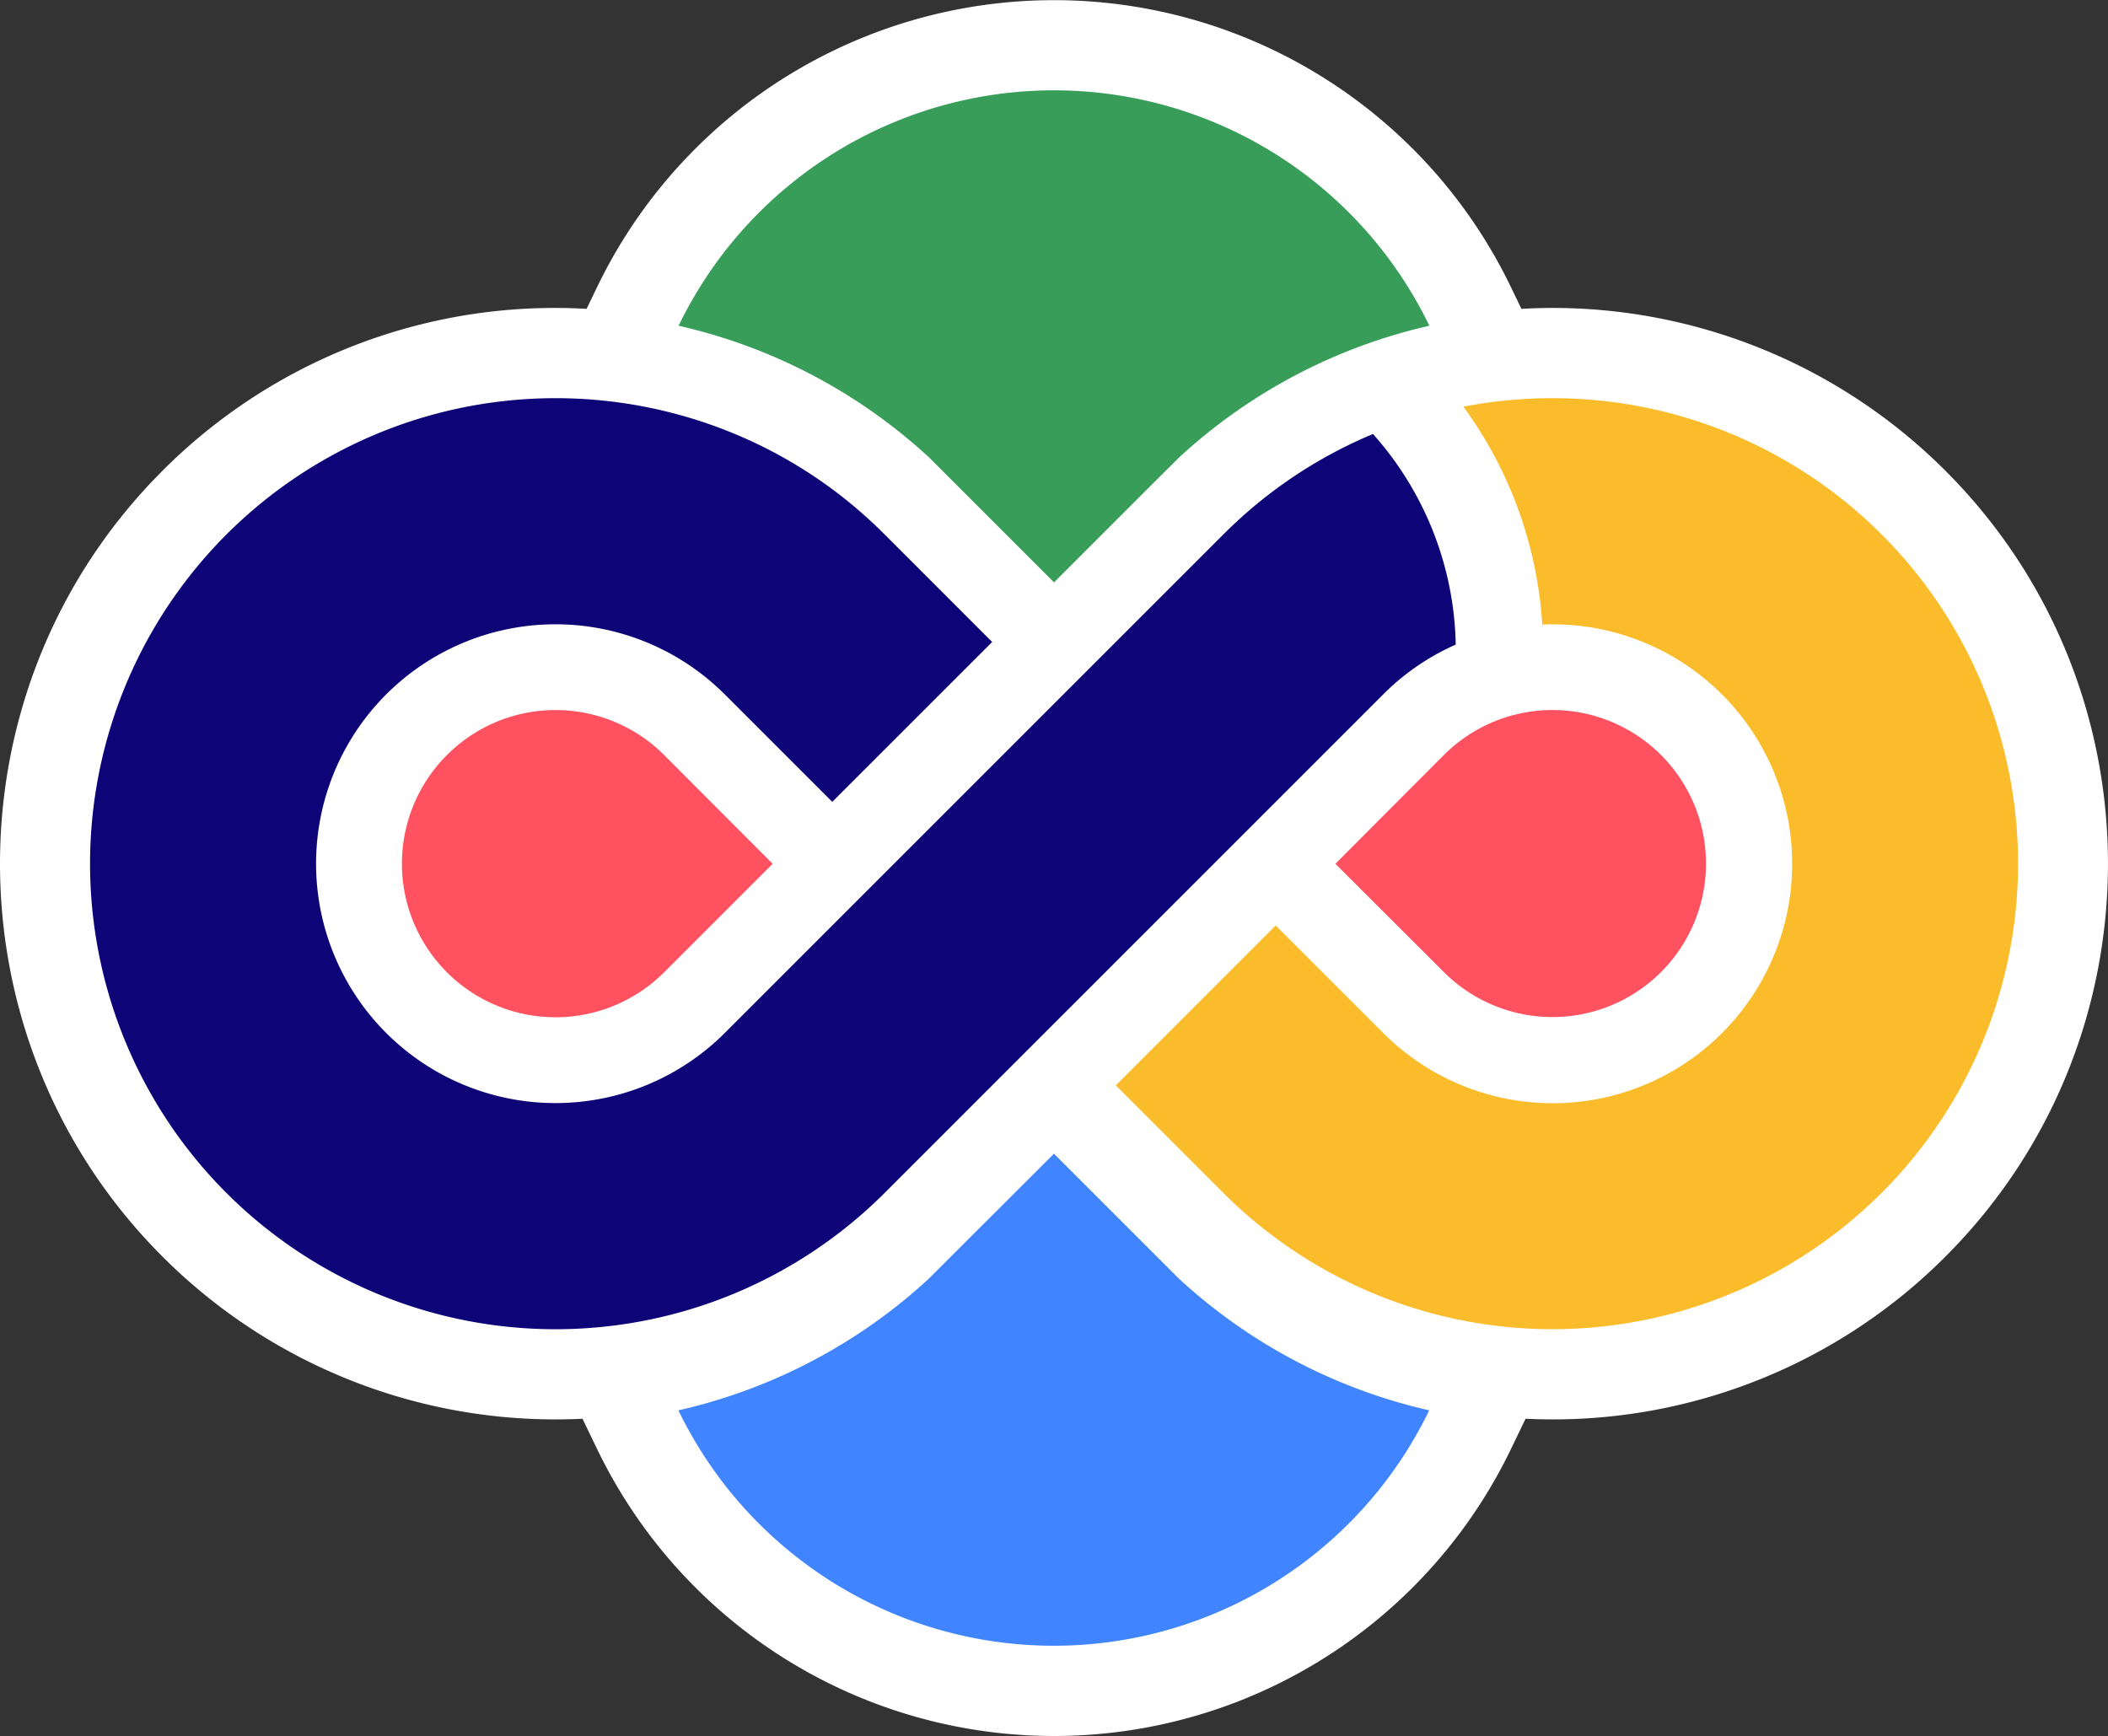 <svg xmlns="http://www.w3.org/2000/svg" viewBox="0 0 639.32 526.57"><rect x="0" y="0" width="639.32" height="526.57" fill="#333333" stroke="none"/><defs><style>.cls-1{fill:#fff;}.cls-2{fill:#fabc2a;}.cls-3{fill:#0d0577;}.cls-4{fill:#ff515f;}.cls-5{fill:#379d59;}.cls-6{fill:#4085ff;}</style></defs><title>icon-duotone</title><g id="Layer_2" data-name="Layer 2"><g id="Layer_1-2" data-name="Layer 1"><path class="cls-1" d="M590,142.77A168.36,168.36,0,0,0,470.84,93.4c-3.14,0-6.28.1-9.42.28l-3.27-6.78A154.47,154.47,0,0,0,441.4,59.82,153.85,153.85,0,0,0,181.17,86.9l-3.27,6.78c-3.13-.18-6.27-.28-9.41-.28a168.12,168.12,0,0,0-119.2,49.37c-65.72,65.72-65.72,172.66,0,238.38a168.39,168.39,0,0,0,119.2,49.37h0q4.11,0,8.17-.2l4.51,9.35a153.84,153.84,0,0,0,277,0l4.51-9.35q4.06.19,8.17.2h0A168.12,168.12,0,0,0,590,381.15C655.75,315.43,655.75,208.49,590,142.77Z"/><path class="cls-2" d="M443.83,123.36a141.85,141.85,0,0,1,61.3,1.62A141.2,141.2,0,1,1,371,361.8l-32.59-32.59,48.49-48.5,32.6,32.59a72.63,72.63,0,1,0,48.25-123.87A125.21,125.21,0,0,0,443.83,123.36Z"/><path class="cls-3" d="M68.64,361.8a141.16,141.16,0,0,0,199.68,0L419.5,210.62a72,72,0,0,1,22-15.1,98.69,98.69,0,0,0-25.1-63.89A140.81,140.81,0,0,0,371,162.12L219.82,313.3a72.61,72.61,0,1,1-2.35-104.92c.79.72,1.58,1.47,2.35,2.24l32.59,32.59,48.5-48.49-32.59-32.6a142.4,142.4,0,0,0-13-11.53,140.07,140.07,0,0,0-22.38-14.31A141.53,141.53,0,0,0,134.18,125,141.22,141.22,0,0,0,68.64,361.8Z"/><path class="cls-4" d="M405,262,437.91,229a46.56,46.56,0,1,1,0,65.84Z"/><path class="cls-5" d="M281.81,138.78l9.86,9.86,28,28,27.94-27.95,10-9.95A166.21,166.21,0,0,1,433.5,98.8a126.46,126.46,0,0,0-227.69,0A166.2,166.2,0,0,1,281.81,138.78Z"/><path class="cls-6" d="M357.51,387.79l-9.86-9.86-28-28-28,27.95-9.95,9.95a166.19,166.19,0,0,1-75.95,39.94,126.47,126.47,0,0,0,227.7,0A166.2,166.2,0,0,1,357.51,387.79Z"/><path class="cls-4" d="M135.56,229a46.57,46.57,0,0,1,65.85,0L234.33,262l-32.92,32.92A46.56,46.56,0,0,1,135.56,229Z"/></g></g></svg>